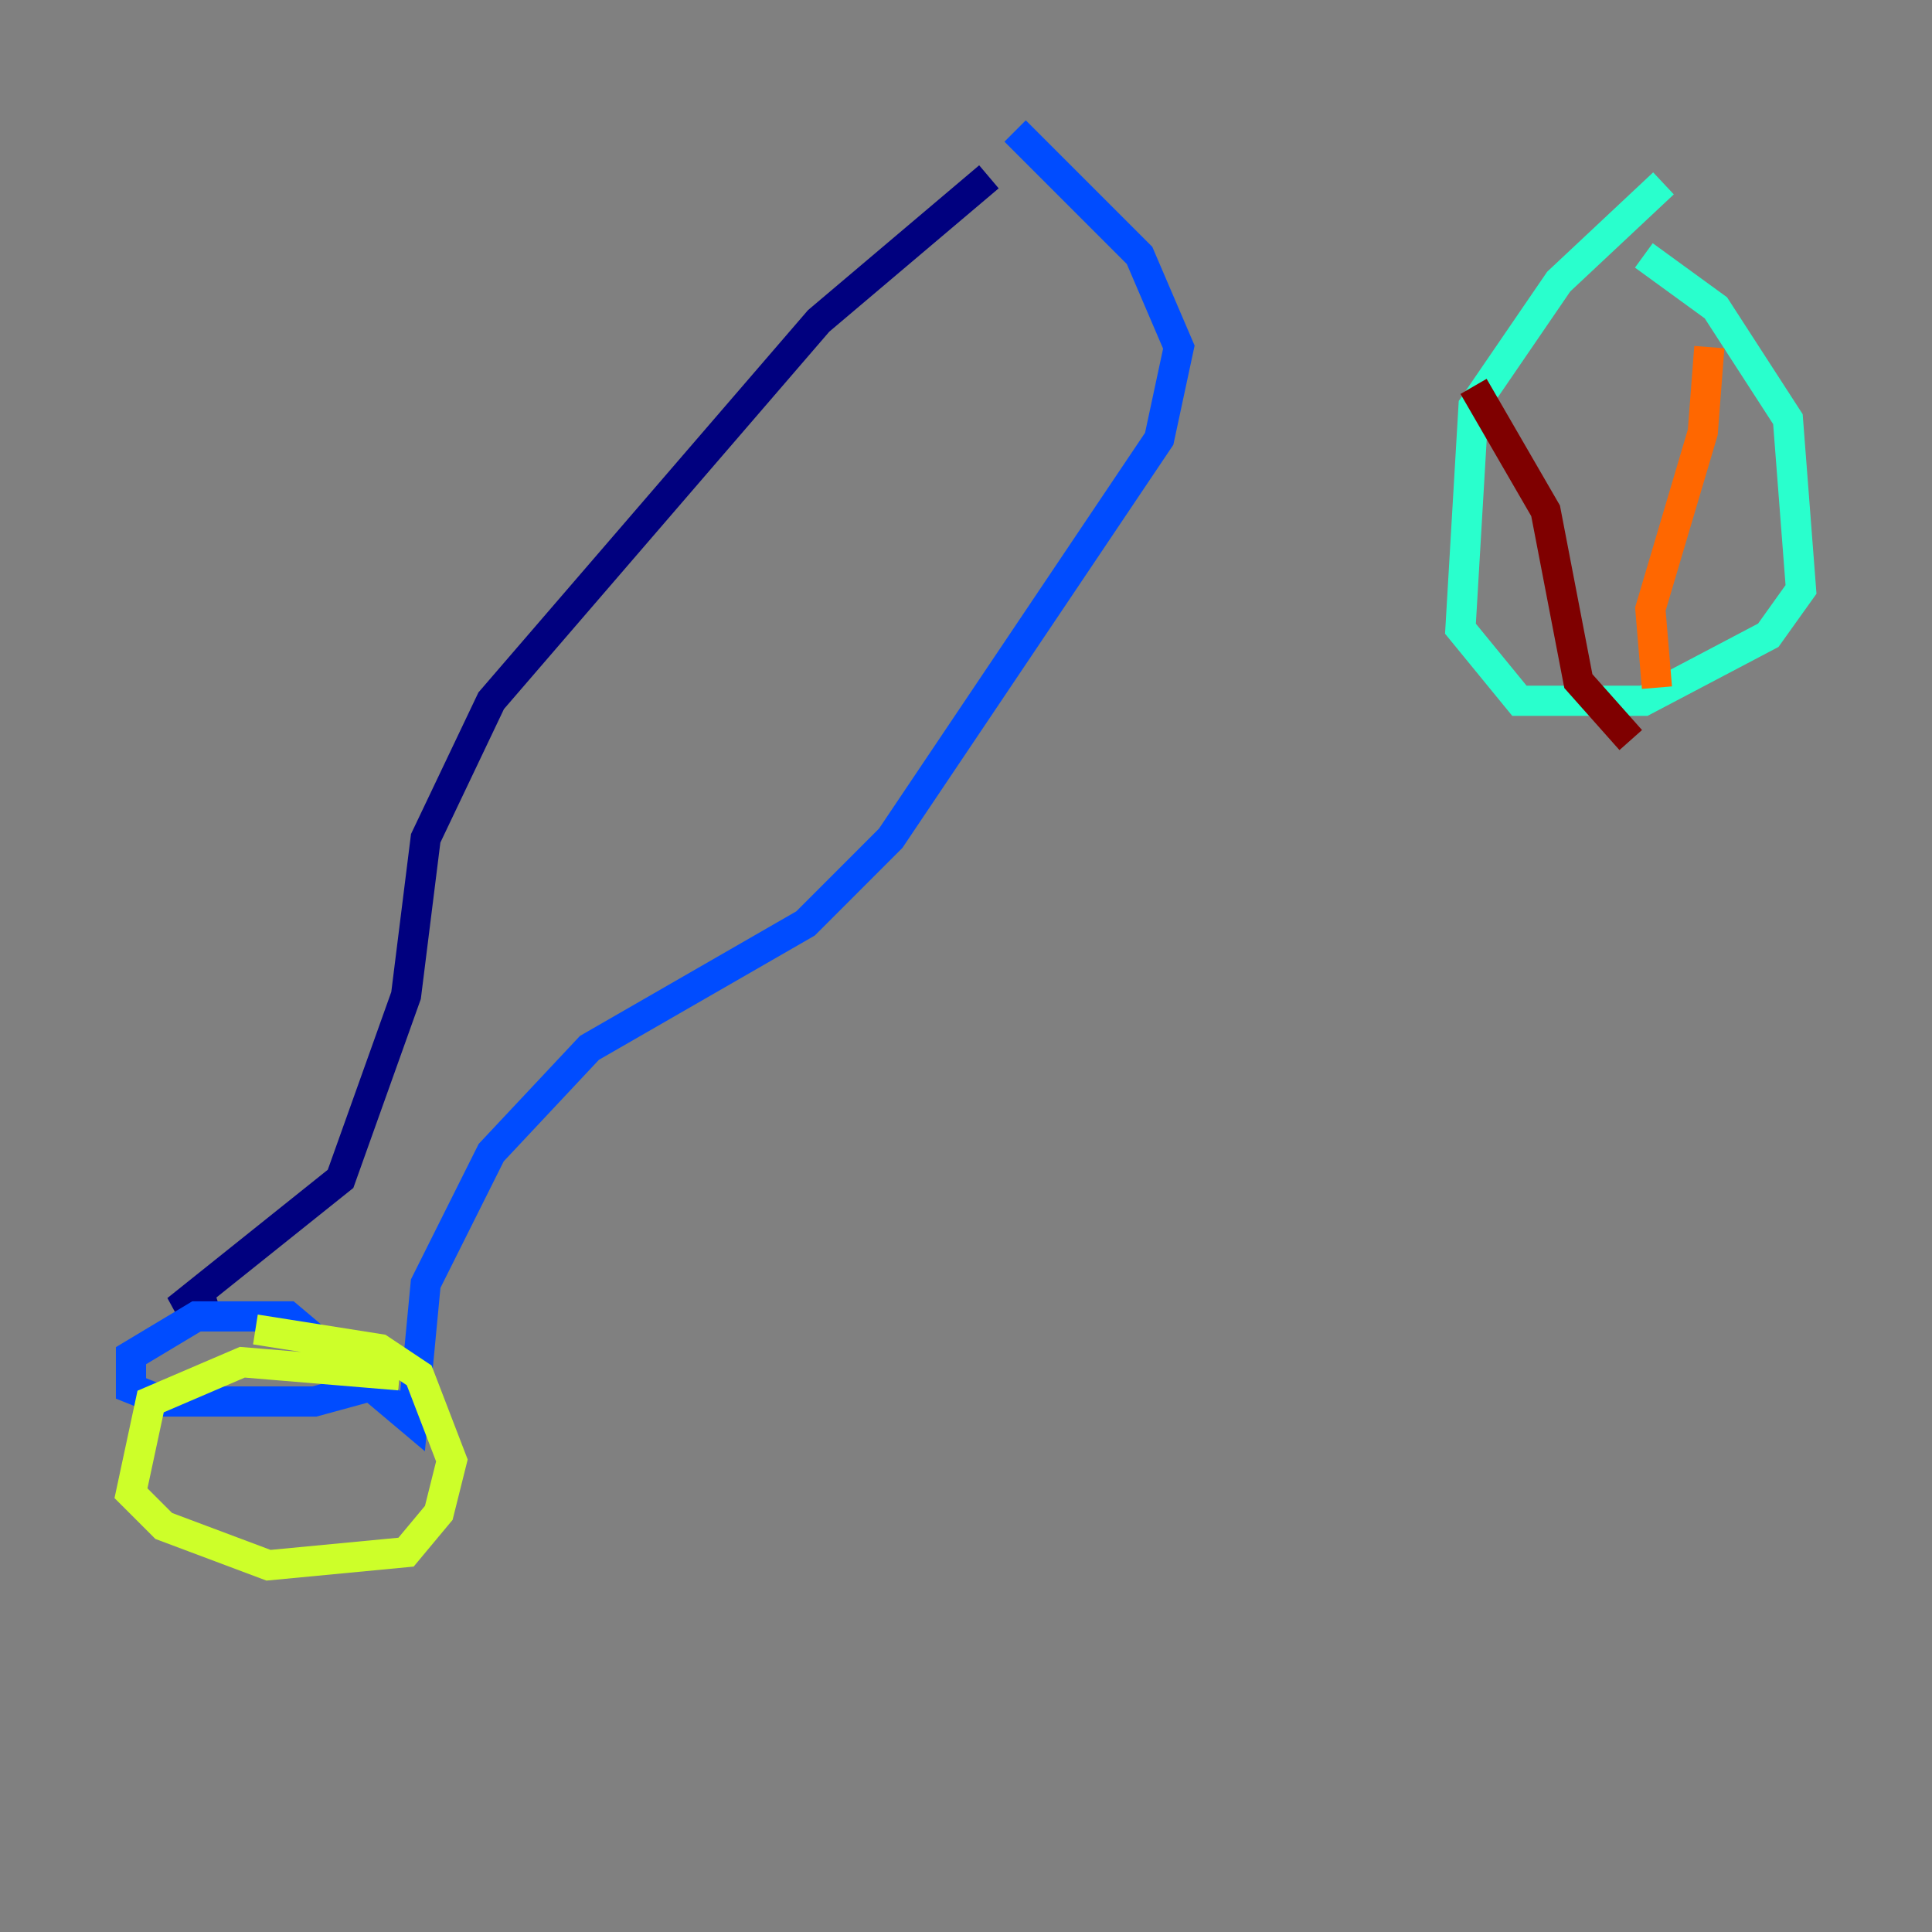<?xml version="1.0" encoding="utf-8" ?>
<svg baseProfile="tiny" height="128" version="1.2" viewBox="0,0,128,128" width="128" xmlns="http://www.w3.org/2000/svg" xmlns:ev="http://www.w3.org/2001/xml-events" xmlns:xlink="http://www.w3.org/1999/xlink"><rect x="0" y="0" width="128" height="128" fill="#808080" stroke="none"/><defs /><polyline fill="none" points="65.519,11.715 54.237,21.261 32.542,46.427 28.203,55.539 26.902,65.953 22.563,78.102 11.715,86.78 14.319,85.912" stroke="#00007f" stroke-width="2" /><polyline fill="none" points="67.254,8.678 75.498,16.922 78.102,22.997 76.8,29.071 59.01,55.539 53.37,61.18 39.051,69.424 32.542,76.366 28.203,85.044 27.336,94.156 19.091,87.214 13.017,87.214 8.678,89.817 8.678,91.986 10.848,92.854 20.827,92.854 25.6,91.552" stroke="#004cff" stroke-width="2" /><polyline fill="none" points="110.21,12.149 103.268,18.658 97.627,26.902 96.759,41.654 100.664,46.427 108.909,46.427 117.153,42.088 119.322,39.051 118.454,27.77 113.681,20.393 108.909,16.922" stroke="#29ffcd" stroke-width="2" /><polyline fill="none" points="26.468,91.119 16.054,90.251 9.98,92.854 8.678,98.929 10.848,101.098 17.79,103.702 26.902,102.834 29.071,100.231 29.939,96.759 27.77,91.119 25.166,89.383 16.922,88.081" stroke="#cdff29" stroke-width="2" /><polyline fill="none" points="113.248,22.997 112.814,28.637 109.342,40.352 109.776,45.559" stroke="#ff6700" stroke-width="2" /><polyline fill="none" points="97.627,25.6 102.4,33.844 104.57,45.125 108.041,49.031" stroke="#7f0000" stroke-width="2" /></svg>